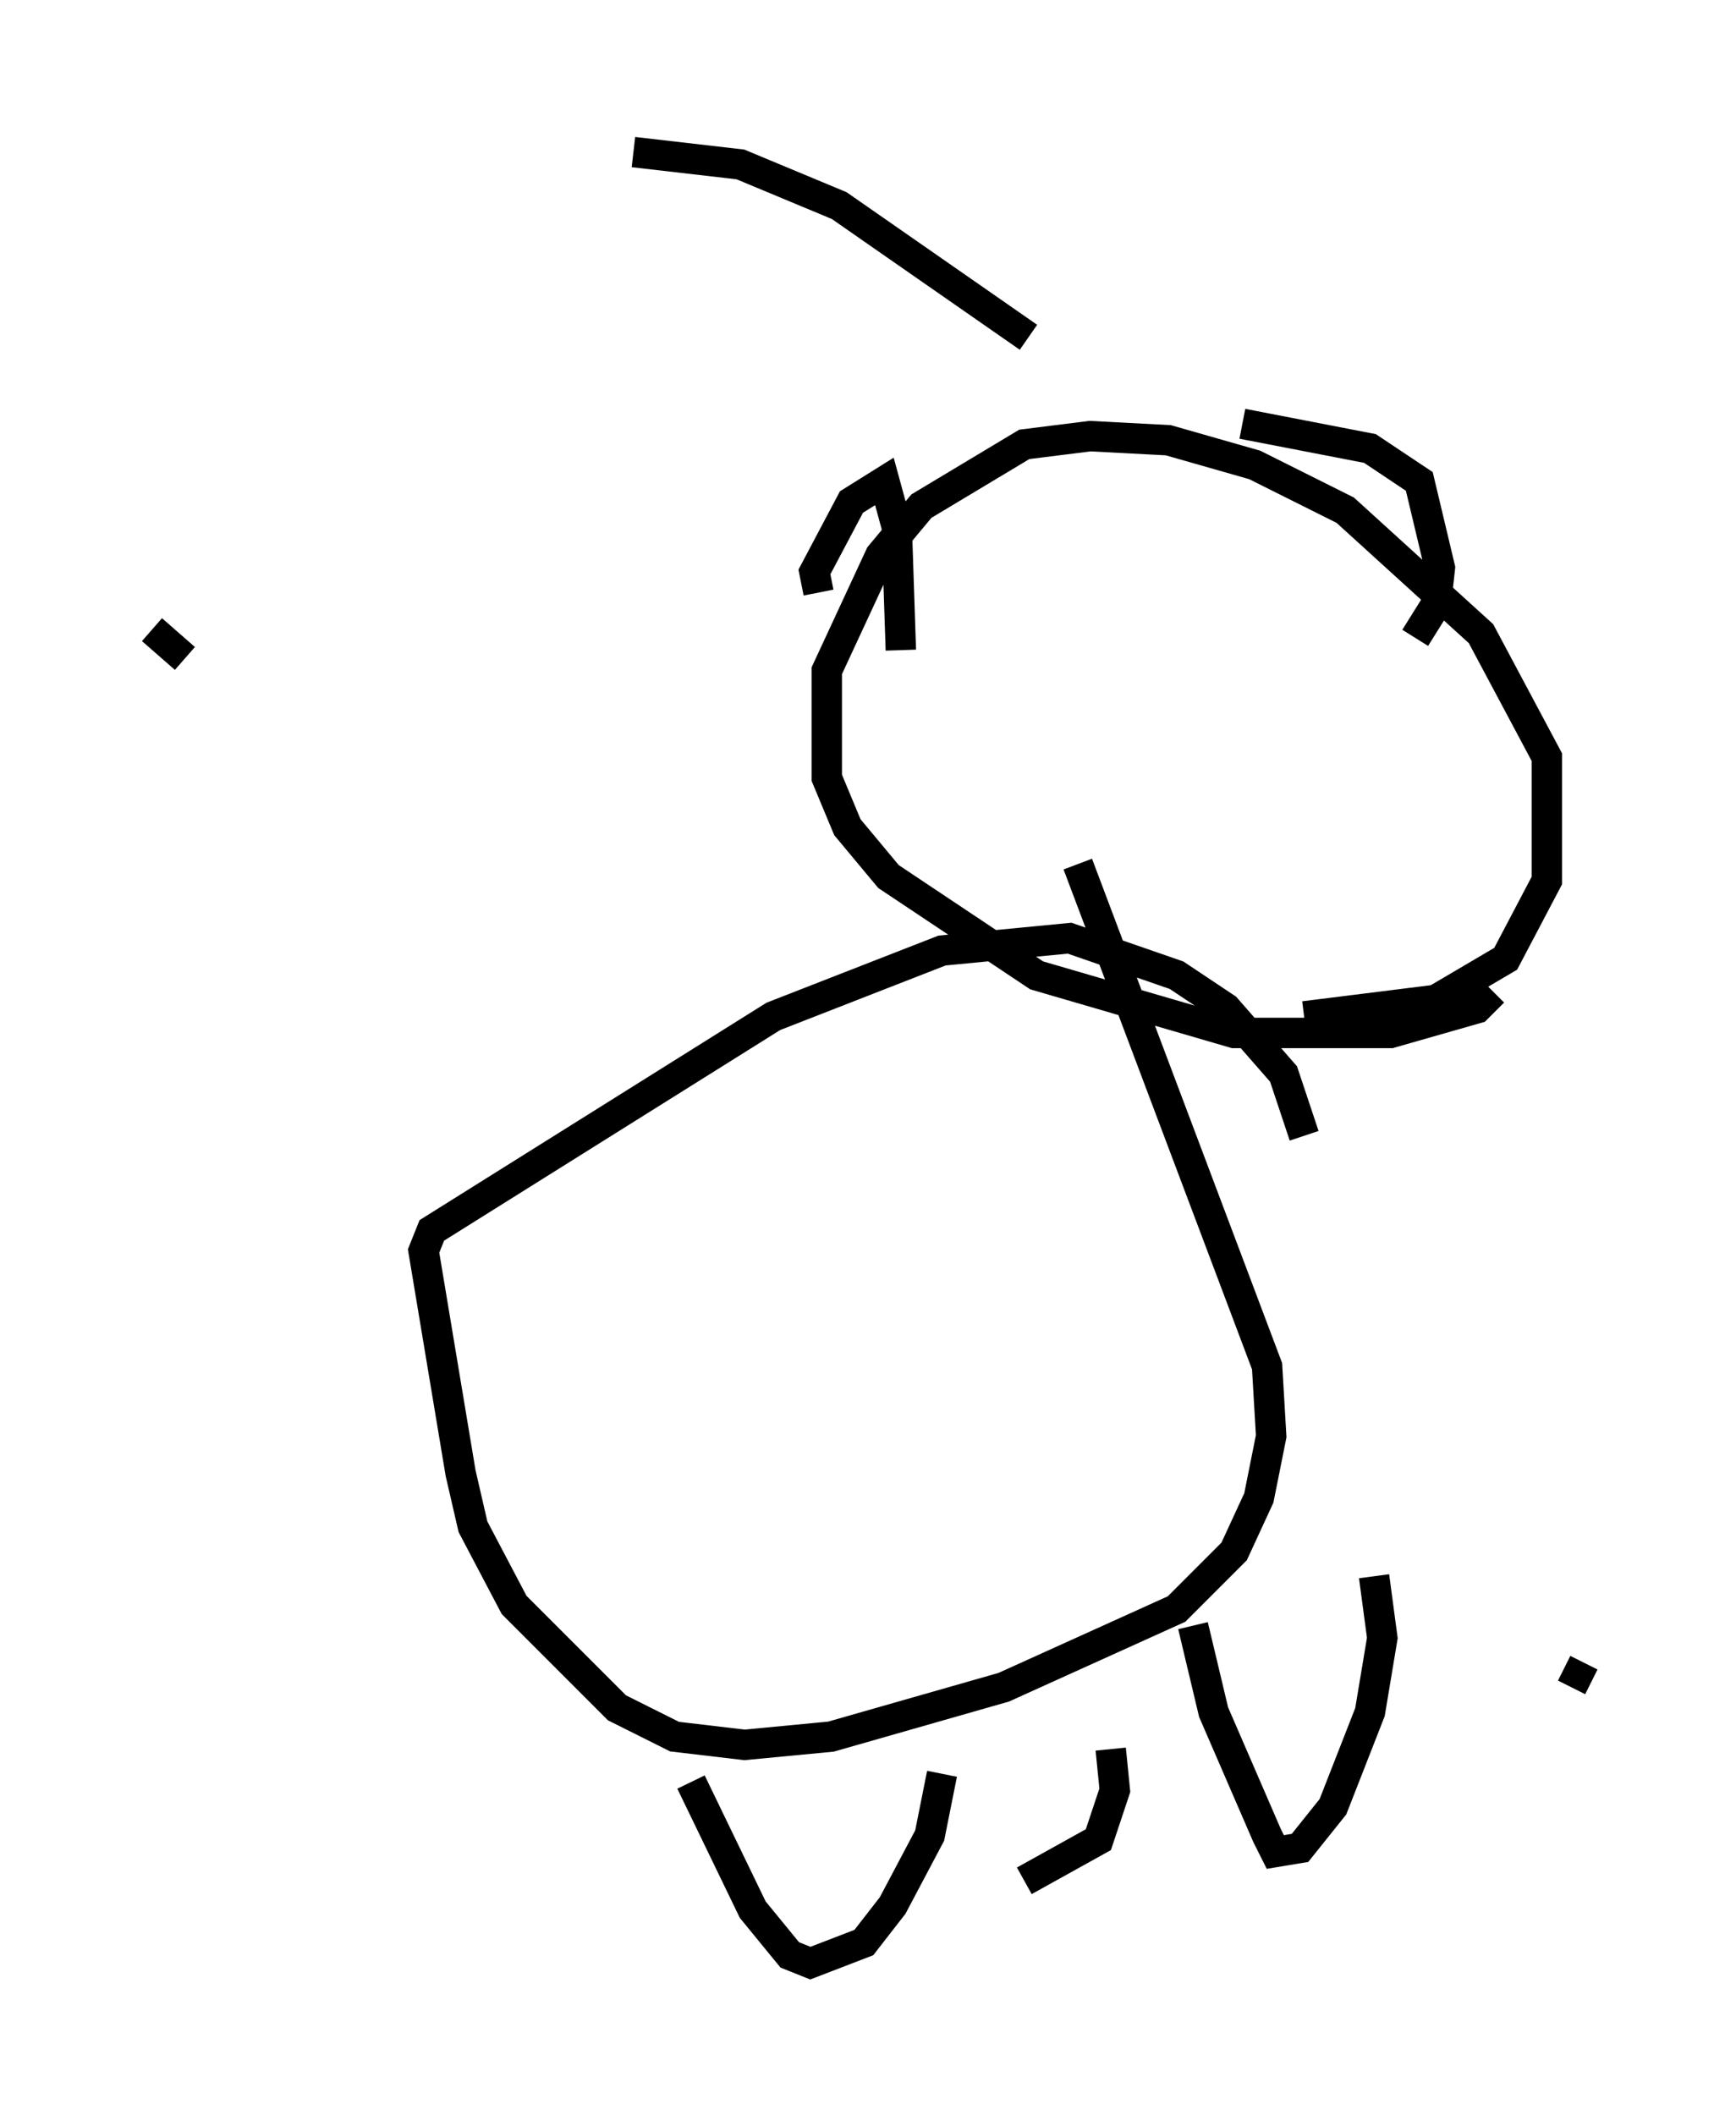 <?xml version="1.0" encoding="utf-8" ?>
<svg baseProfile="full" height="69.539" version="1.1" width="57.09" xmlns="http://www.w3.org/2000/svg" xmlns:ev="http://www.w3.org/2001/xml-events" xmlns:xlink="http://www.w3.org/1999/xlink"><defs /><rect fill="white" height="69.539" width="57.09" x="0" y="0" /><path d="M35.852, 13.66 m-2.03, -2.571 l-6.225, -4.33 -3.248, -1.353 l-3.518, -0.406 m22.057, 32.341 l-0.677, -2.03 -1.894, -2.165 l-1.624, -1.083 -3.518, -1.218 l-4.195, 0.406 -5.548, 2.165 l-11.231, 7.036 -0.271, 0.677 l1.218, 7.307 0.406, 1.759 l1.353, 2.571 3.383, 3.383 l1.894, 0.947 2.3, 0.271 l2.842, -0.271 5.683, -1.624 l5.683, -2.571 1.894, -1.894 l0.812, -1.759 0.406, -2.03 l-0.135, -2.3 -6.225, -16.509 m7.442, 5.007 l4.33, -0.541 2.3, -1.353 l1.353, -2.571 0.0, -4.059 l-2.165, -4.059 -4.465, -4.059 l-2.977, -1.488 -2.842, -0.812 l-2.571, -0.135 -2.165, 0.271 l-3.383, 2.03 -1.353, 1.624 l-1.759, 3.789 0.0, 3.518 l0.677, 1.624 1.353, 1.624 l4.871, 3.248 6.495, 1.894 l5.142, 0.0 2.842, -0.812 l0.541, -0.541 m-22.192, -13.126 l-0.135, -0.677 1.218, -2.3 l1.083, -0.677 0.406, 1.488 l0.135, 4.059 m11.231, -7.442 l4.195, 0.812 1.624, 1.083 l0.677, 2.842 -0.135, 1.218 l-0.677, 1.083 m-23.816, 37.618 l2.03, 4.195 1.218, 1.488 l0.677, 0.271 1.759, -0.677 l0.947, -1.218 1.218, -2.3 l0.406, -2.03 m2.706, 3.518 l2.436, -1.353 0.541, -1.624 l-0.135, -1.353 m2.706, -4.059 l0.677, 2.842 1.759, 4.059 l0.271, 0.541 0.812, -0.135 l1.083, -1.353 1.218, -3.112 l0.406, -2.436 -0.271, -2.03 m6.495, 3.654 l0.406, -0.812 m-46.008, -33.017 l-1.083, -0.947 " fill="none" stroke="black" stroke-width="1" /></svg>